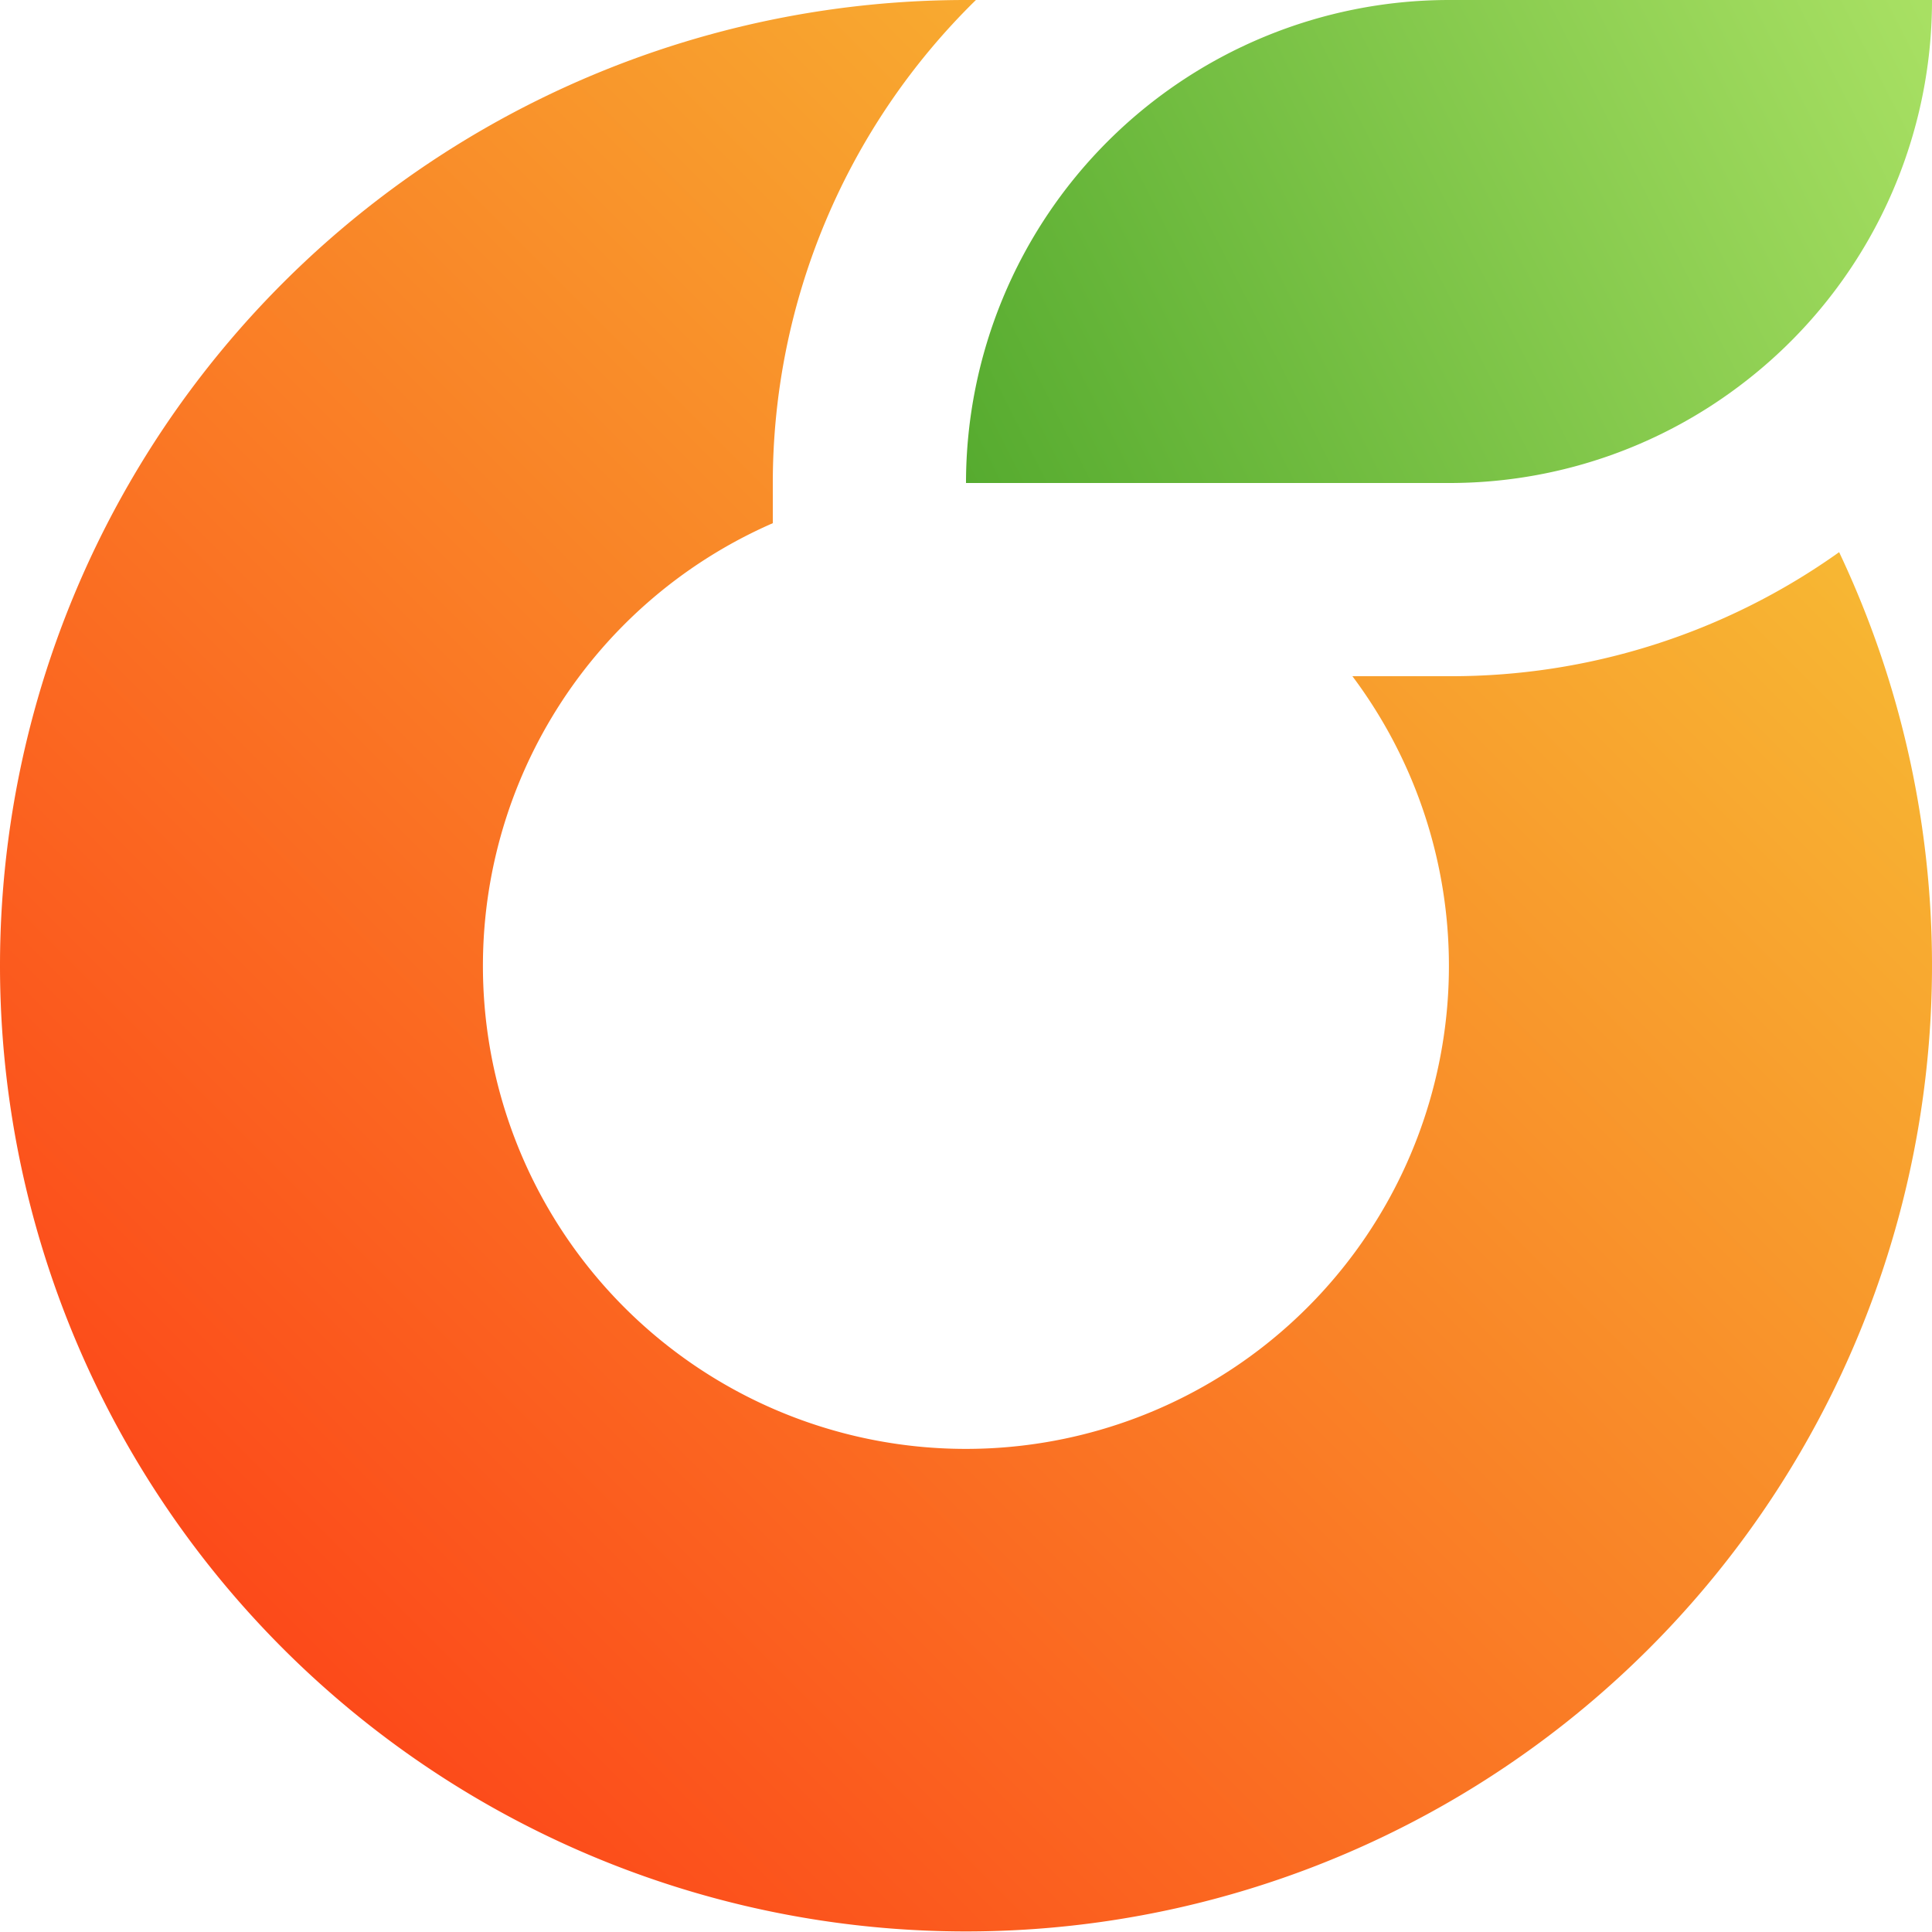 <svg xmlns="http://www.w3.org/2000/svg" xmlns:xlink="http://www.w3.org/1999/xlink" viewBox="0 0 150 150"><defs><style>.cls-1{fill:url(#Degradado_sin_nombre_5);}.cls-2{fill:url(#Degradado_sin_nombre_9);}</style><linearGradient id="Degradado_sin_nombre_5" x1="21.96" y1="128.03" x2="124.95" y2="25.04" gradientUnits="userSpaceOnUse"><stop offset="0" stop-color="#fc4a1a"/><stop offset="1" stop-color="#f7b733"/></linearGradient><linearGradient id="Degradado_sin_nombre_9" x1="75.19" y1="37.66" x2="149.19" y2="0.16" gradientUnits="userSpaceOnUse"><stop offset="0" stop-color="#56ab2f"/><stop offset="1" stop-color="#a8e063"/></linearGradient></defs><title>Icono Simple FullColor</title><g id="Capa_2" data-name="Capa 2"><g id="Capa_1-2" data-name="Capa 1"><path class="cls-1" d="M0,75A75,75,0,1,0,142.79,42.87,51.88,51.88,0,0,1,112.5,52.5H105A37.5,37.5,0,1,1,60,40.62V37.5A52.5,52.5,0,0,1,75.77,0c-.26,0-.51,0-.77,0A75,75,0,0,0,0,75Z"/><path class="cls-2" d="M75,37.5h37.5A37.35,37.35,0,0,0,135,30,37.43,37.43,0,0,0,150,0H112.5A37.52,37.52,0,0,0,75,37.5Z"/></g></g></svg>